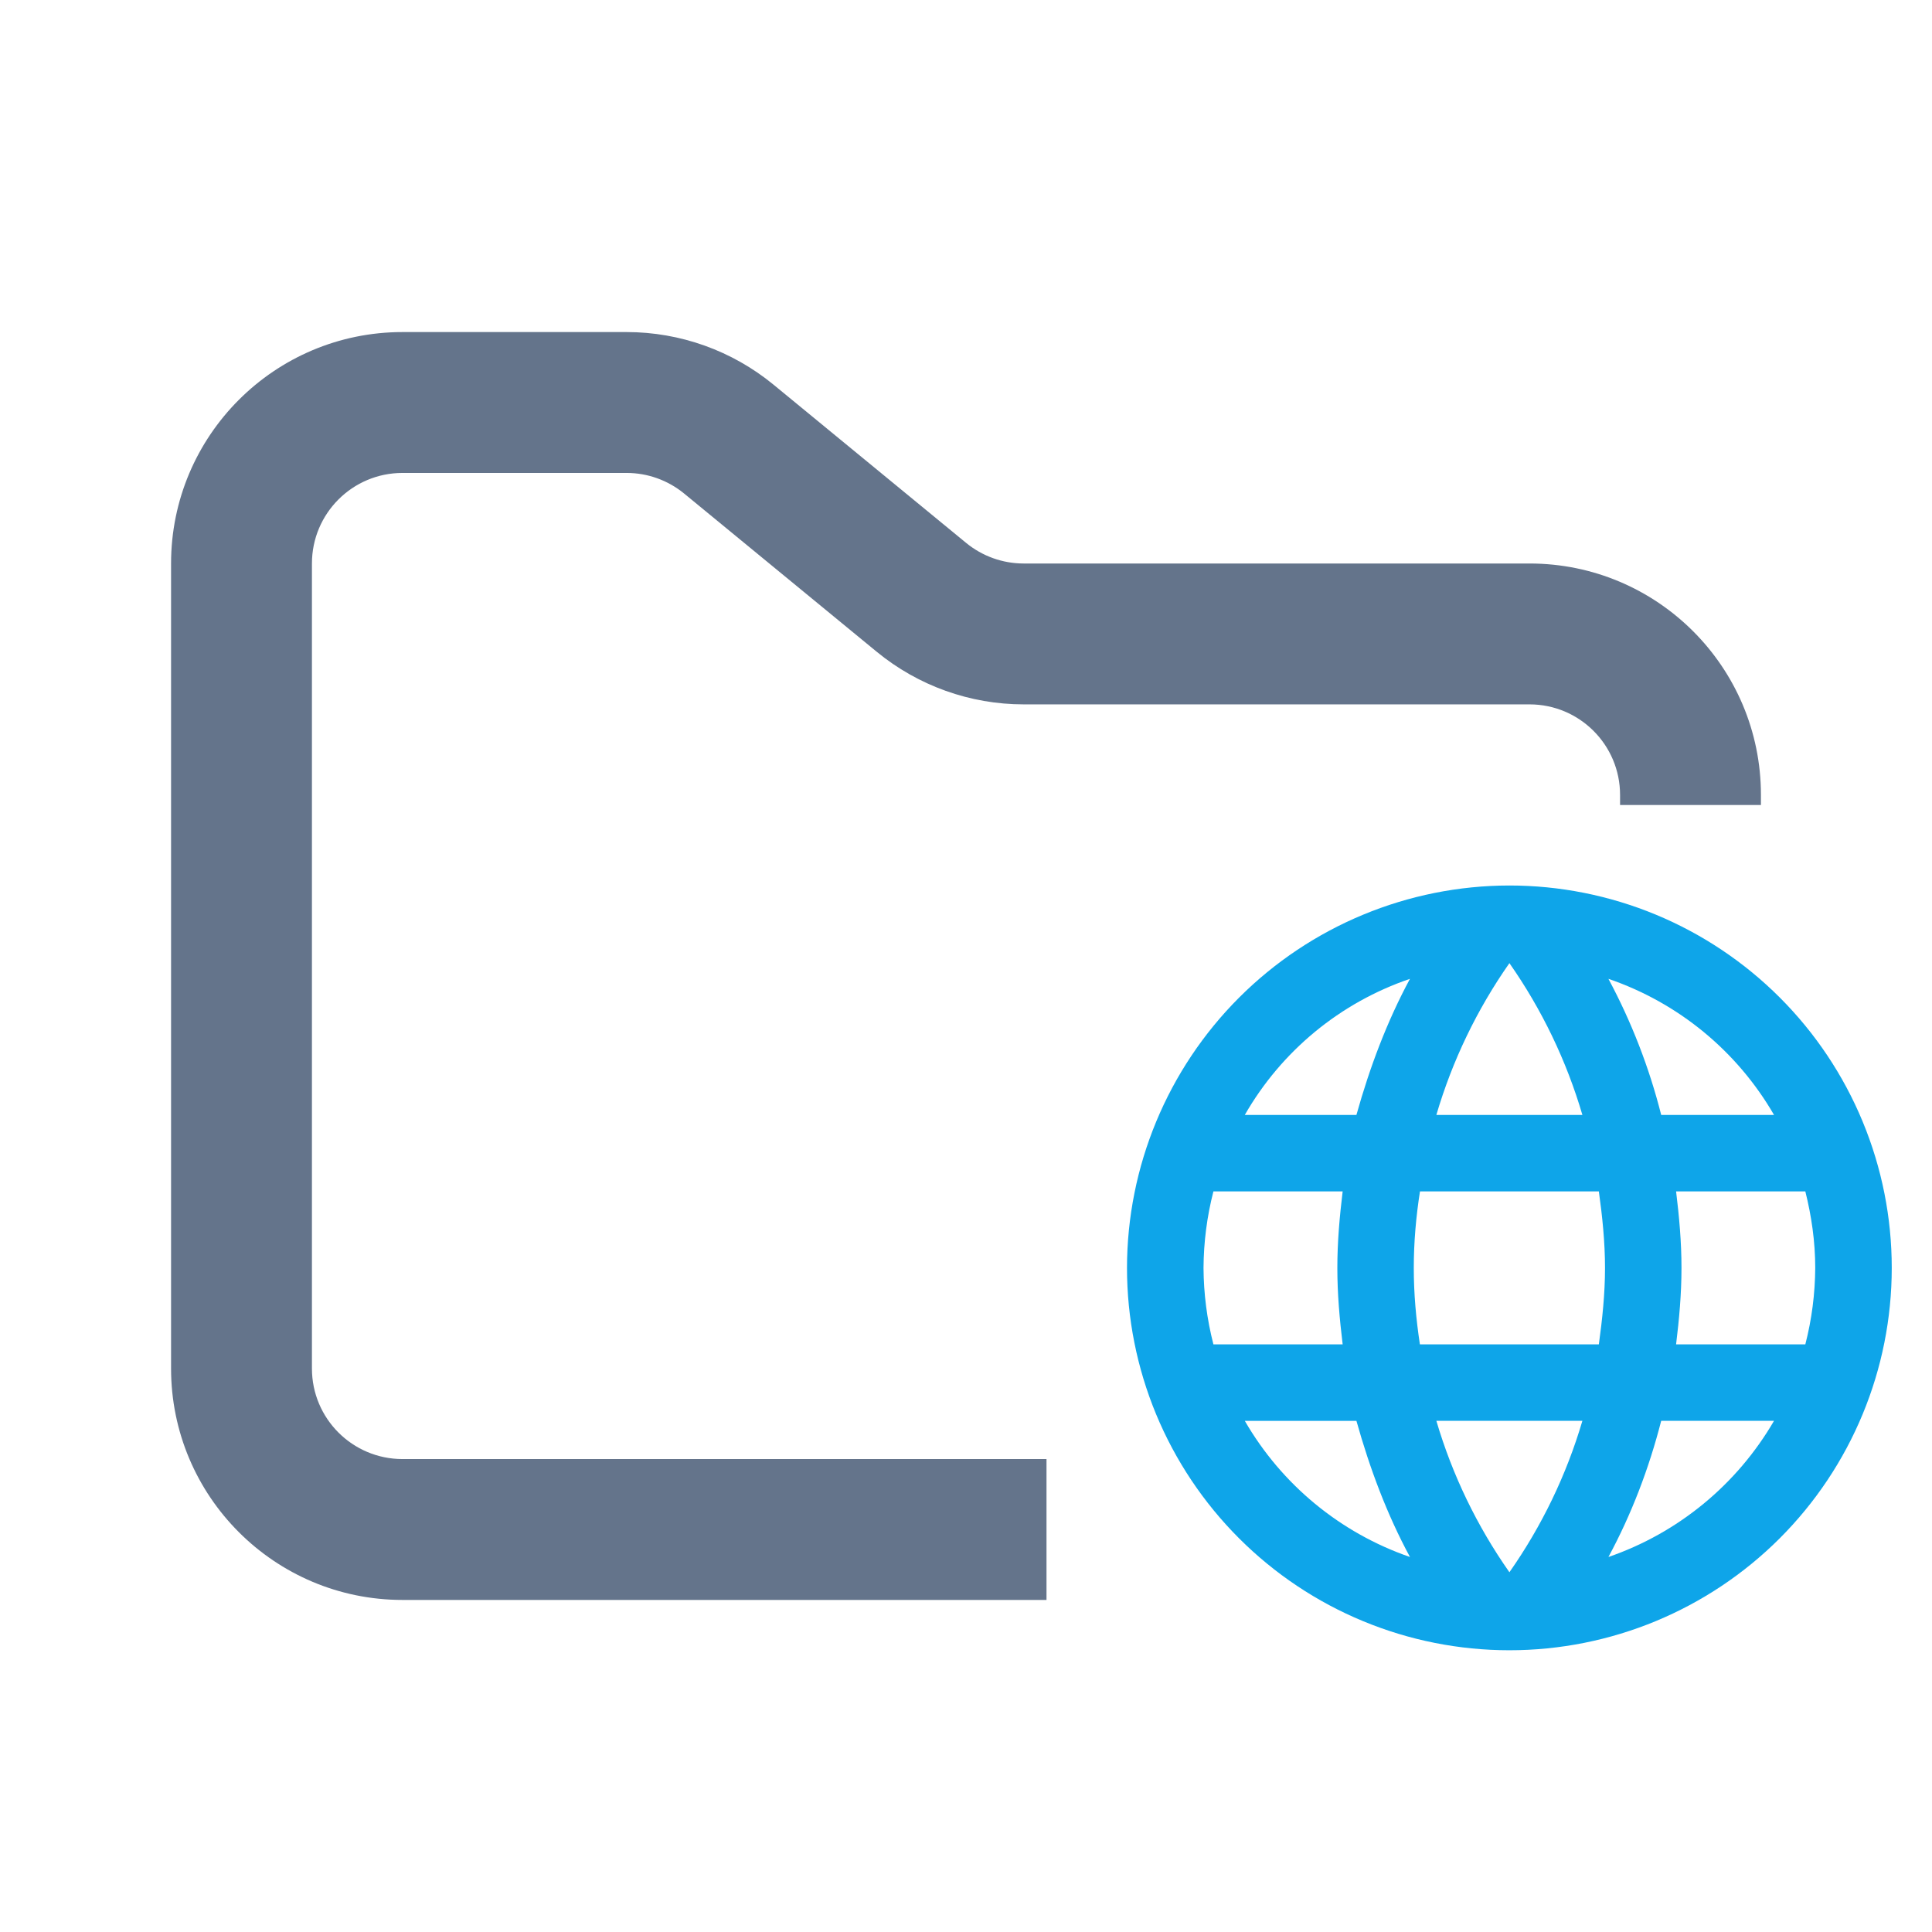<svg width="48" height="48" viewBox="0 0 48 48" fill="none" xmlns="http://www.w3.org/2000/svg">
<path fill-rule="evenodd" clip-rule="evenodd" d="M10 8.25C6.824 8.25 4.25 10.824 4.25 14V34C4.25 37.176 6.824 39.75 10 39.75H26V36.25H10C8.757 36.25 7.75 35.243 7.75 34V14C7.75 12.757 8.757 11.75 10 11.75H15.568C16.089 11.75 16.593 11.931 16.996 12.261L21.782 16.193C22.811 17.038 24.101 17.5 25.432 17.5H38C39.243 17.5 40.25 18.507 40.25 19.75V20H43.75V19.75C43.75 16.574 41.176 14 38 14H25.432C24.911 14 24.407 13.819 24.004 13.489L19.218 9.557C18.189 8.712 16.899 8.25 15.568 8.25H10Z" fill="#64748B"/>
<path fill-rule="evenodd" clip-rule="evenodd" d="M41.642 33.4C41.719 32.774 41.776 32.146 41.776 31.501C41.776 30.856 41.719 30.226 41.642 29.6H44.853C45.005 30.208 45.099 30.843 45.099 31.501C45.095 32.142 45.013 32.78 44.853 33.4M39.961 38.683C40.531 37.628 40.968 36.487 41.272 35.3H44.075C43.154 36.885 41.694 38.086 39.961 38.683ZM39.723 33.4H35.277C35.182 32.774 35.125 32.146 35.125 31.501C35.125 30.856 35.182 30.218 35.279 29.6H39.723C39.809 30.218 39.876 30.854 39.876 31.501C39.876 32.147 39.809 32.774 39.723 33.4ZM37.501 39.062C36.695 37.915 36.082 36.644 35.686 35.3H39.314C38.918 36.644 38.306 37.915 37.501 39.062ZM33.7 27.7H30.927C31.838 26.111 33.297 24.909 35.03 24.319C34.462 25.372 34.032 26.513 33.7 27.7ZM30.927 35.301H33.7C34.033 36.488 34.46 37.628 35.03 38.683C33.3 38.086 31.843 36.886 30.927 35.301ZM30.147 33.4C29.987 32.78 29.905 32.142 29.901 31.501C29.905 30.859 29.987 30.221 30.147 29.6H33.358C33.282 30.228 33.226 30.854 33.226 31.501C33.226 32.147 33.282 32.774 33.358 33.4M37.501 23.929C38.306 25.079 38.919 26.353 39.314 27.7H35.686C36.082 26.353 36.695 25.079 37.501 23.929ZM44.073 27.7H41.272C40.975 26.524 40.534 25.388 39.961 24.319C41.696 24.912 43.157 26.113 44.075 27.7M37.501 22C34.982 22.002 32.567 23.004 30.785 24.785C29.004 26.567 28.002 28.982 28 31.501C28 32.748 28.246 33.984 28.723 35.136C29.201 36.289 29.901 37.336 30.783 38.218C31.665 39.1 32.712 39.8 33.865 40.277C35.018 40.755 36.253 41 37.501 41C40.02 41 42.436 39.999 44.218 38.218C45.999 36.436 47 34.02 47 31.501C47 30.253 46.755 29.018 46.277 27.865C45.8 26.712 45.1 25.665 44.218 24.783C43.336 23.901 42.289 23.201 41.136 22.723C39.984 22.246 38.748 22 37.501 22Z" fill="#0EA5E9"/>
</svg>
